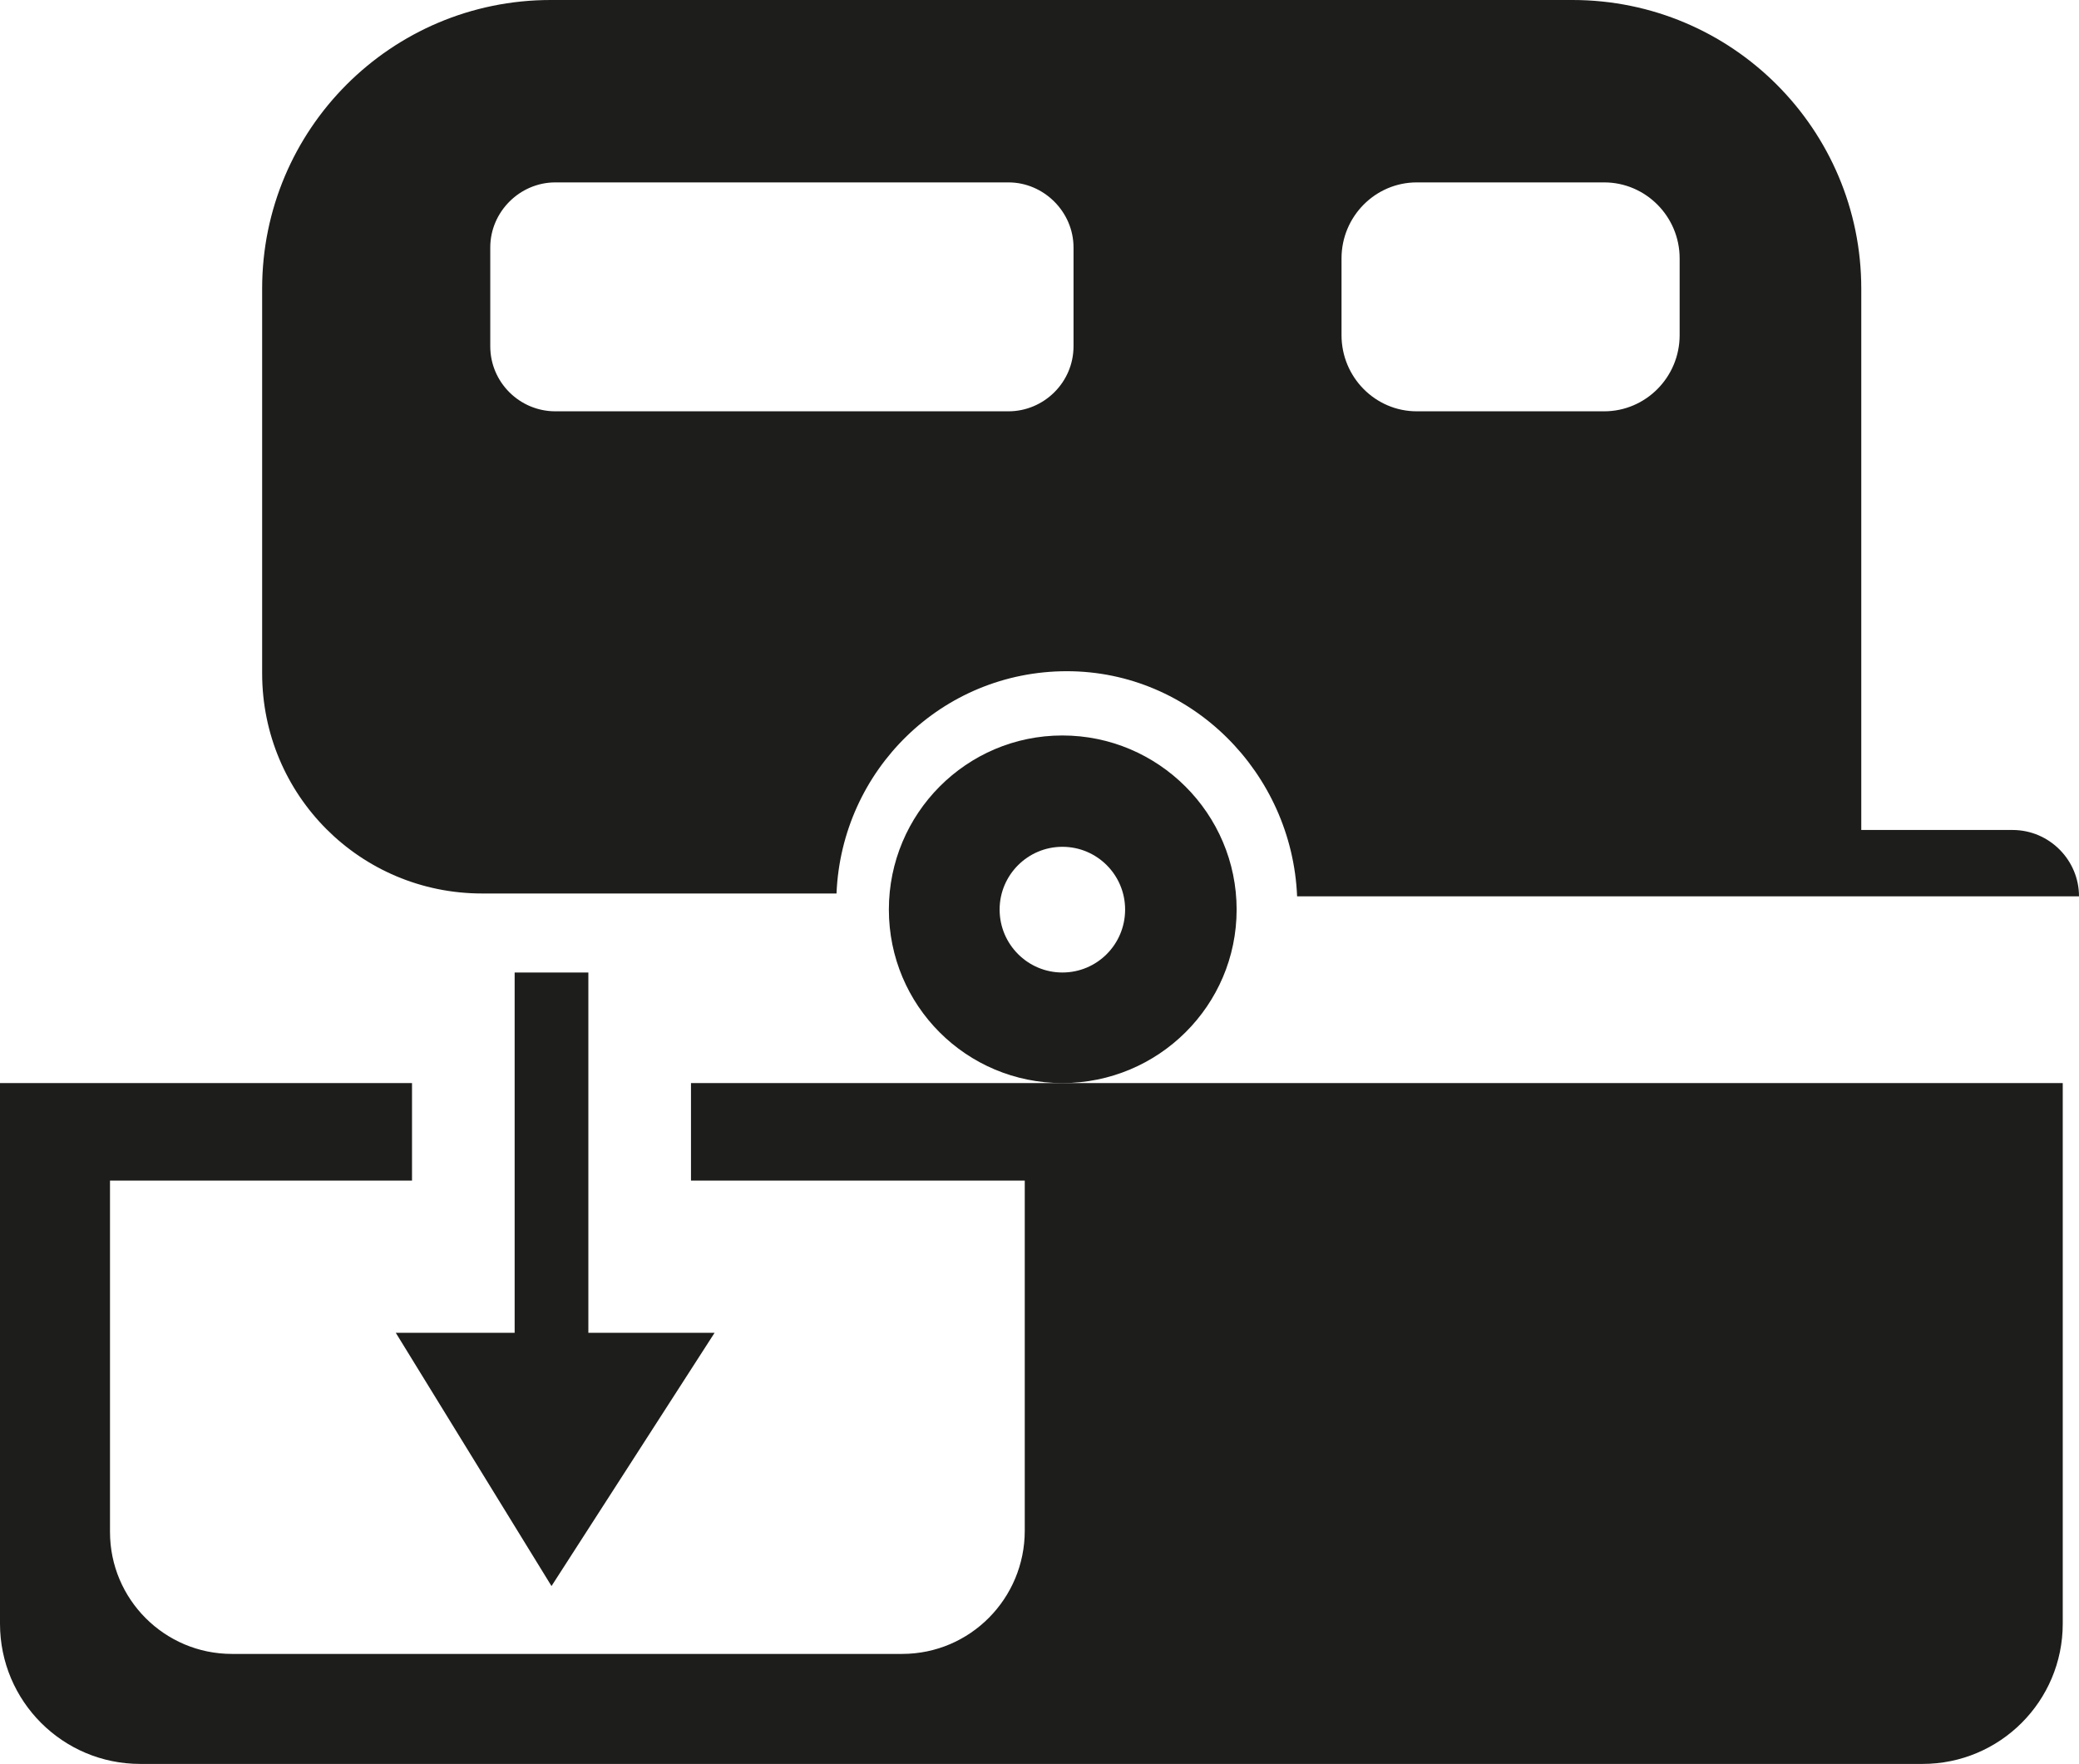 <?xml version="1.0" encoding="UTF-8"?>
<svg xmlns="http://www.w3.org/2000/svg" xmlns:xlink="http://www.w3.org/1999/xlink" width="11" height="9.333" viewBox="0 0 11 9.333">
<path fill-rule="nonzero" fill="rgb(11.373%, 11.373%, 10.588%)" fill-opacity="1" d="M 6.543 4.812 C 6.543 5.32 6.129 5.73 5.621 5.73 C 5.113 5.73 4.703 5.32 4.703 4.812 C 4.703 4.305 5.113 3.891 5.621 3.891 C 6.129 3.891 6.543 4.305 6.543 4.812 M 5.953 4.812 C 5.953 4.629 5.805 4.48 5.621 4.48 C 5.438 4.48 5.289 4.629 5.289 4.812 C 5.289 4.996 5.438 5.145 5.621 5.145 C 5.805 5.145 5.953 4.996 5.953 4.812 "/>
<path fill-rule="nonzero" fill="rgb(11.373%, 11.373%, 10.588%)" fill-opacity="1" d="M 10.648 4.391 L 9.848 4.391 L 9.848 1.527 C 9.848 0.684 9.164 0 8.32 0 L 2.914 0 C 2.07 0 1.387 0.684 1.387 1.527 L 1.387 3.562 C 1.387 4.207 1.906 4.727 2.551 4.727 L 4.426 4.727 C 4.453 4.074 4.984 3.551 5.645 3.551 C 6.305 3.551 6.836 4.09 6.863 4.742 L 11 4.742 C 11 4.551 10.844 4.391 10.648 4.391 M 5.68 1.832 C 5.68 2.023 5.523 2.176 5.336 2.176 L 2.938 2.176 C 2.75 2.176 2.594 2.023 2.594 1.832 L 2.594 1.309 C 2.594 1.121 2.75 0.965 2.938 0.965 L 5.336 0.965 C 5.523 0.965 5.68 1.121 5.68 1.309 Z M 8.887 1.773 C 8.887 1.996 8.707 2.176 8.488 2.176 L 7.496 2.176 C 7.277 2.176 7.098 1.996 7.098 1.773 L 7.098 1.367 C 7.098 1.145 7.277 0.965 7.496 0.965 L 8.488 0.965 C 8.707 0.965 8.887 1.145 8.887 1.367 Z M 8.887 1.773 "/>
<path fill-rule="nonzero" fill="rgb(11.373%, 11.373%, 10.588%)" fill-opacity="1" d="M 3.656 5.73 L 3.656 6.246 L 5.422 6.246 L 5.422 8.098 C 5.422 8.457 5.133 8.75 4.773 8.75 L 1.227 8.75 C 0.871 8.75 0.582 8.461 0.582 8.105 L 0.582 6.246 L 2.18 6.246 L 2.18 5.73 L 0 5.73 L 0 8.59 C 0 9 0.332 9.332 0.742 9.332 L 10.172 9.332 C 10.582 9.332 10.914 9 10.914 8.59 L 10.914 5.73 Z M 3.656 5.73 "/>
<path fill-rule="nonzero" fill="rgb(11.373%, 11.373%, 10.588%)" fill-opacity="1" d="M 3.113 7.051 L 3.113 5.145 L 2.723 5.145 L 2.723 7.051 L 2.094 7.051 L 2.918 8.391 L 3.781 7.051 Z M 3.113 7.051 "/>
</svg>
